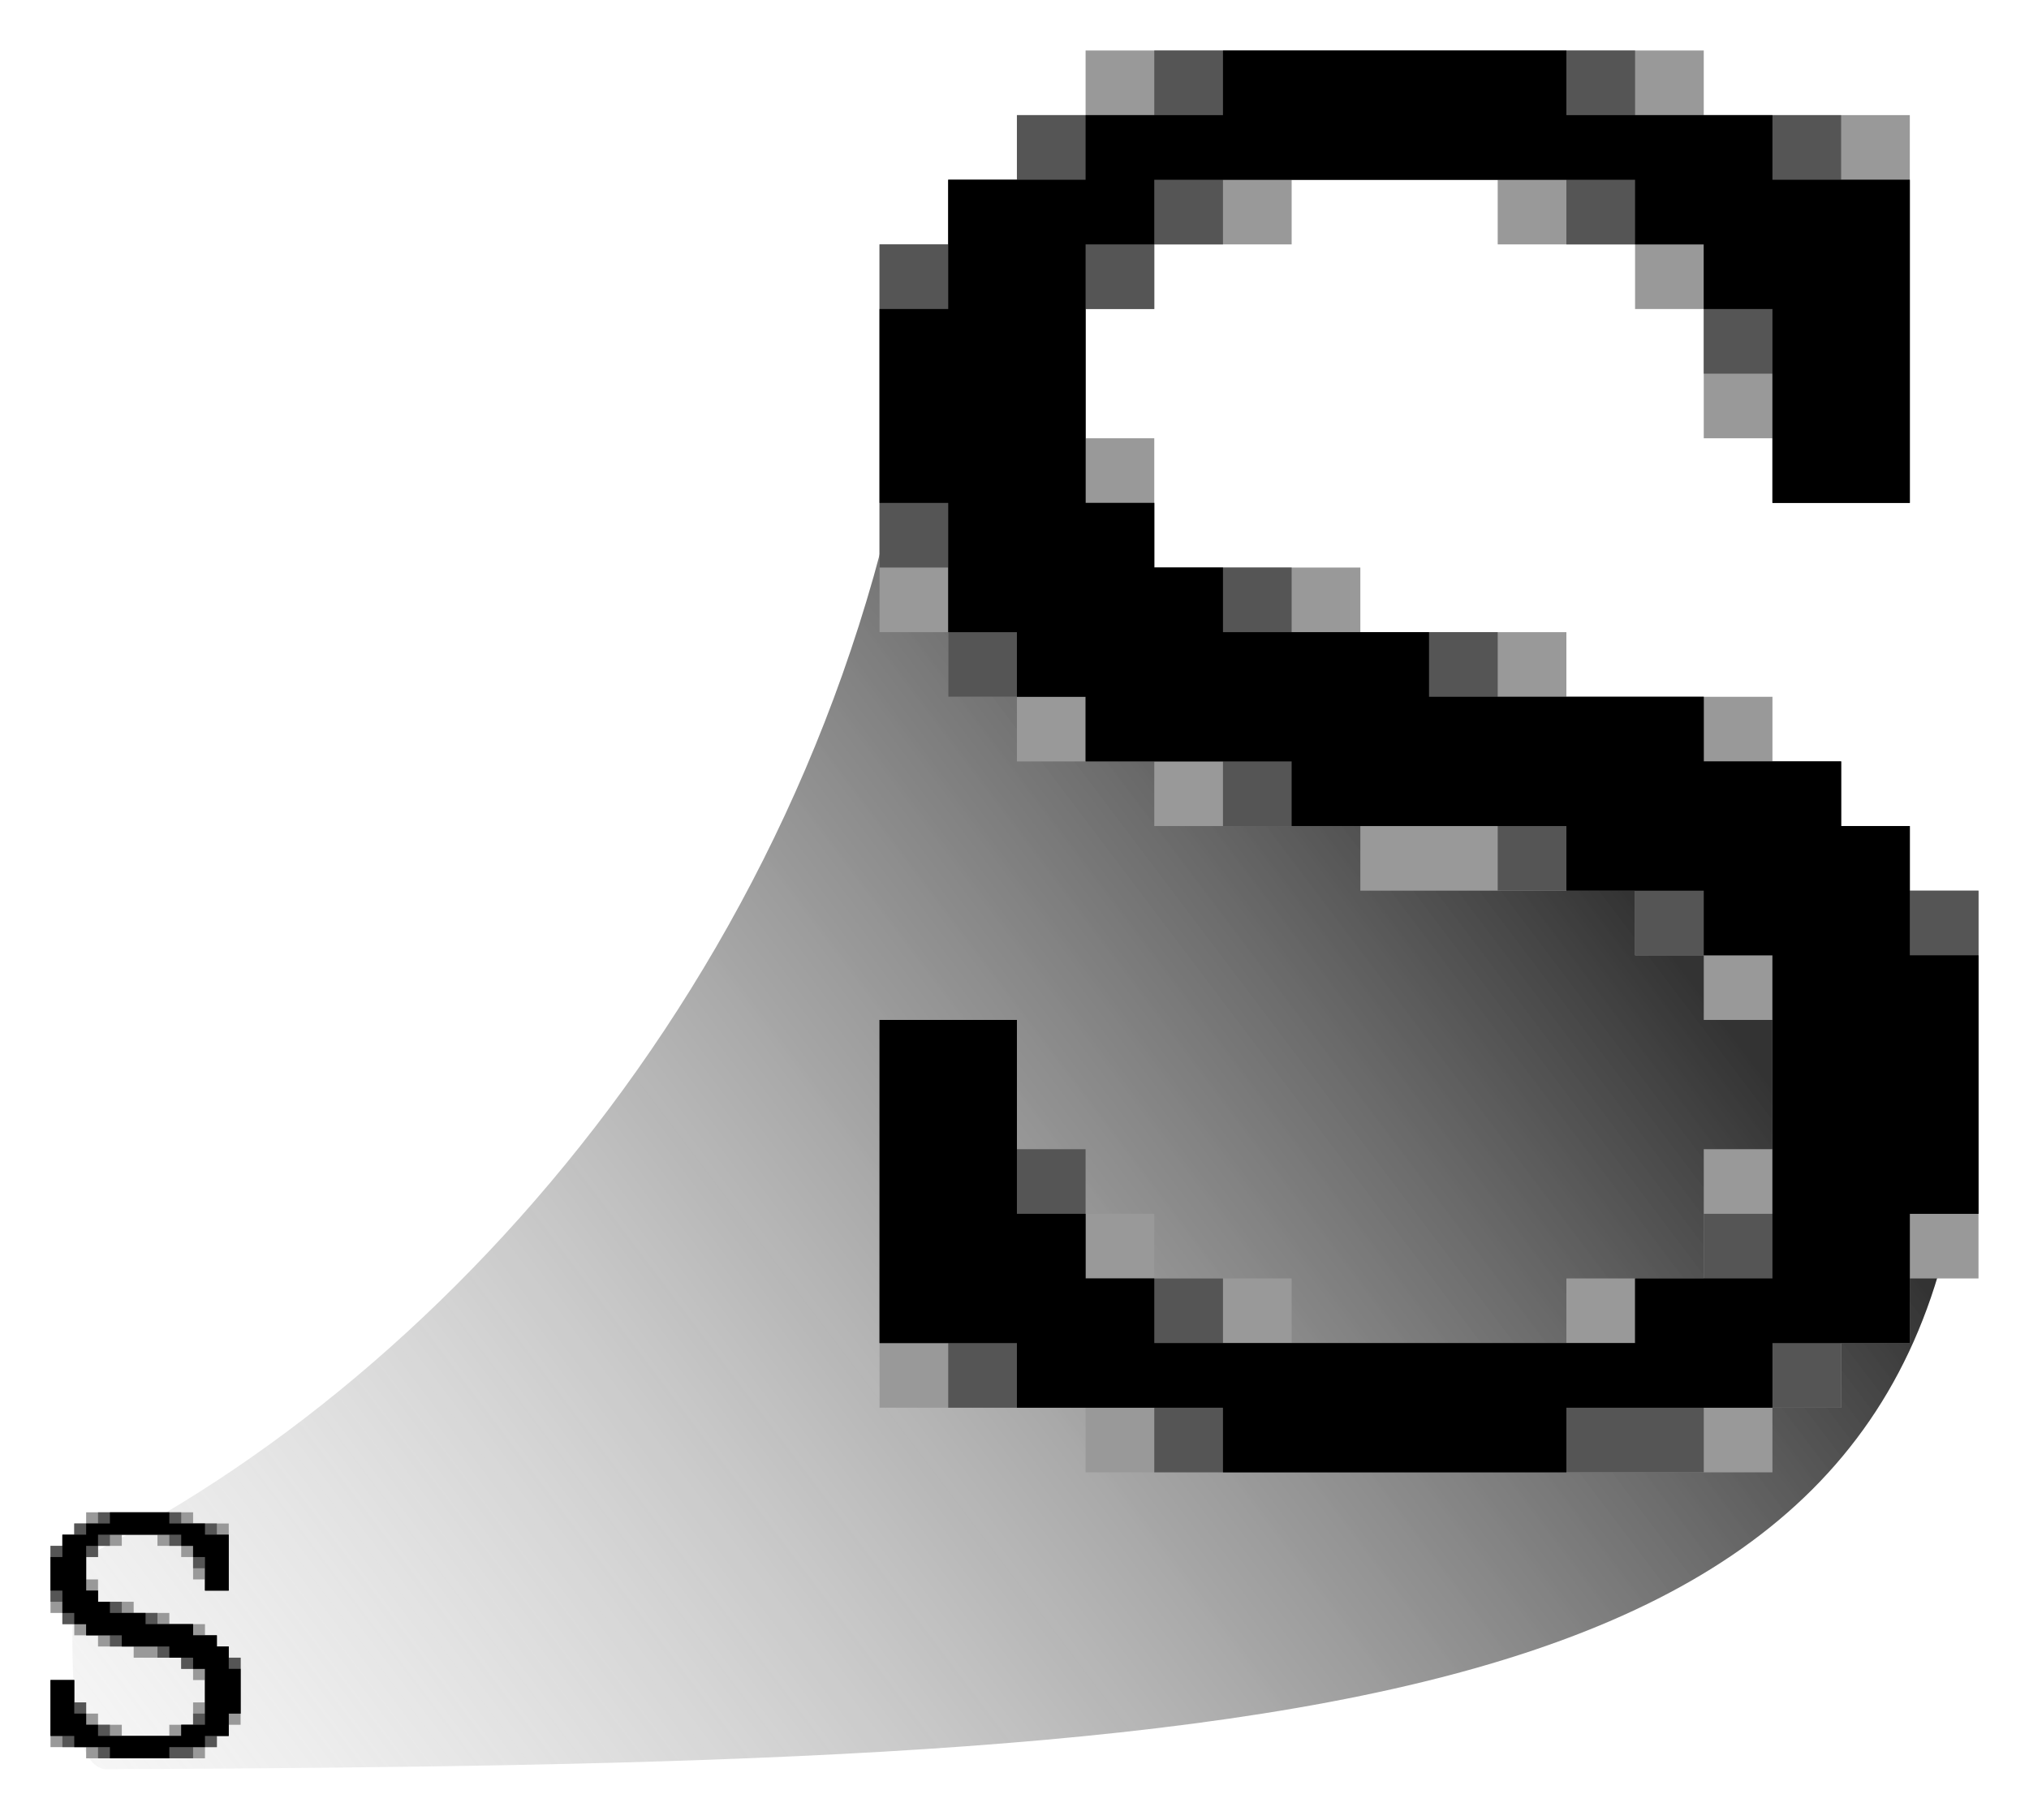 <?xml version="1.0" encoding="UTF-8" standalone="no"?>
<!-- Created with Inkscape (http://www.inkscape.org/) -->

<svg
   xmlns:dc="http://purl.org/dc/elements/1.1/"
   xmlns:cc="http://creativecommons.org/ns#"
   xmlns:rdf="http://www.w3.org/1999/02/22-rdf-syntax-ns#"
   xmlns:svg="http://www.w3.org/2000/svg"
   xmlns="http://www.w3.org/2000/svg"
   xmlns:xlink="http://www.w3.org/1999/xlink"
   xmlns:sodipodi="http://sodipodi.sourceforge.net/DTD/sodipodi-0.dtd"
   xmlns:inkscape="http://www.inkscape.org/namespaces/inkscape"
   width="401.756"
   height="360.4"
   viewBox="0 0 401.756 360.4"
   id="svg2"
   version="1.1"
   inkscape:version="0.91 r"
   sodipodi:docname="raster.svg">
  <defs
     id="defs4">
    <linearGradient
       inkscape:collect="always"
       xlink:href="#b"
       id="linearGradient4272"
       gradientUnits="userSpaceOnUse"
       gradientTransform="translate(0,-2.06)"
       x1="322"
       y1="179"
       x2="-29.7"
       y2="445" />
    <linearGradient
       id="b"
       y2="445"
       gradientUnits="userSpaceOnUse"
       y1="179"
       gradientTransform="translate(0,-2.06)"
       x2="-29.7"
       x1="322">
      <stop
         stop-color="#333"
         offset="0"
         id="stop7" />
      <stop
         stop-color="#fff"
         stop-opacity="0"
         offset="1"
         id="stop9" />
    </linearGradient>
  </defs>
  <sodipodi:namedview
     id="base"
     pagecolor="#ffffff"
     bordercolor="#666666"
     borderopacity="1.0"
     inkscape:pageopacity="0.0"
     inkscape:pageshadow="2"
     inkscape:zoom="1.1265625"
     inkscape:cx="133.82531"
     inkscape:cy="132.98782"
     inkscape:document-units="px"
     inkscape:current-layer="layer1"
     showgrid="false"
     units="px"
     fit-margin-top="10"
     fit-margin-left="10"
     fit-margin-right="10"
     fit-margin-bottom="10" />
  <g
     inkscape:label="Layer 1"
     inkscape:groupmode="layer"
     id="layer1"
     transform="translate(-242.95,-304.95)">
    <g
       id="g4264"
       transform="translate(228.586,285.35)">
      <path
         id="path16"
         d="M 403,247 C 391,362 268,369 35,370 c -4.3,-1.07 -7.32,-7.33 -6,-41 76,-37 151,-124 167,-236 93,123 201,40.9 207,154 z"
         style="fill:url(#linearGradient4272)"
         inkscape:connector-curvature="0" />
      <g
         transform="matrix(1.36,0,0,1.28,-161,-636)"
         id="RasterLarge">
        <path
           id="path27"
           d="m 287,730 -30,0 0,-60 20,0 0,20 10,0 0,10 10,0 0,10 20,0 0,10 40,0 0,-10 20,0 0,-20 10,0 0,-20 -10,0 0,-10 -10,0 0,-10 -40,0 0,-10 -30,0 0,-10 -20,0 0,-10 -10,0 0,-10 -10,0 0,-60 10,0 0,-10 10,0 0,-10 10,0 0,-10 90,0 0,10 30,0 0,60 -20,0 0,-10 -10,0 0,-20 -10,0 0,-10 -20,0 0,-10 -30,0 0,10 -20,0 0,10 -10,0 0,20 10,0 0,20 30,0 0,10 30,0 0,10 30,0 0,10 10,0 0,10 10,0 0,10 10,0 0,60 -10,0 0,10 -10,0 0,10 -10,0 0,10 -100,0 0,-10 z"
           inkscape:connector-curvature="0"
           style="fill:#999999" />
        <path
           id="path29"
           d="m 297,730 -30,0 0,-10 -10,0 0,-50 20,0 0,20 10,0 0,20 10,0 10,0 0,10 60,0 0,-10 10,0 0,-10 10,0 0,-40 -20,0 0,-10 -20,0 0,-10 -40,0 0,-10 -20,0 0,-10 -20,0 0,-20 -10,0 0,-50 10,0 0,-10 10,0 0,-10 20,0 0,-10 70,0 0,10 30,0 0,10 10,0 0,50 -20,0 0,-20 -10,0 0,-20 -20,0 0,-10 -50,0 0,10 -10,0 0,10 -10,0 0,30 10,0 0,10 20,0 0,10 30,0 0,10 30,0 0,10 20,0 0,10 10,0 0,10 10,0 0,50 -10,0 0,20 -10,0 0,10 -20,0 0,10 -80,0 z"
           inkscape:connector-curvature="0"
           style="fill:#555555" />
        <path
           id="path31"
           d="m 307,730 -30,0 0,-10 -20,0 0,-50 20,0 0,30 10,0 0,10 10,0 0,10 70,0 0,-10 20,0 0,-50 -10,0 0,-10 -20,0 0,-10 -40,0 0,-10 -30,0 0,-10 -10,0 0,-10 -10,0 0,-20 -10,0 0,-30 10,0 0,-20 20,0 0,-10 20,0 0,-10 50,0 0,10 30,0 0,10 20,0 0,50 -20,0 0,-30 -10,0 0,-10 -10,0 0,-10 -70,0 0,10 -10,0 0,40 10,0 0,10 10,0 0,10 30,0 0,10 40,0 0,10 20,0 0,10 10,0 0,20 10,0 0,40 -10,0 0,20 -20,0 0,10 -30,0 0,10 -50,0 0,-10 z"
           inkscape:connector-curvature="0" />
      </g>
      <use
         id="use48"
         x="0"
         y="0"
         width="100%"
         height="100%"
         transform="matrix(0.173,0,0,0.173,-8.25,314)"
         xlink:href="#RasterLarge" />
    </g>
  </g>
</svg>
